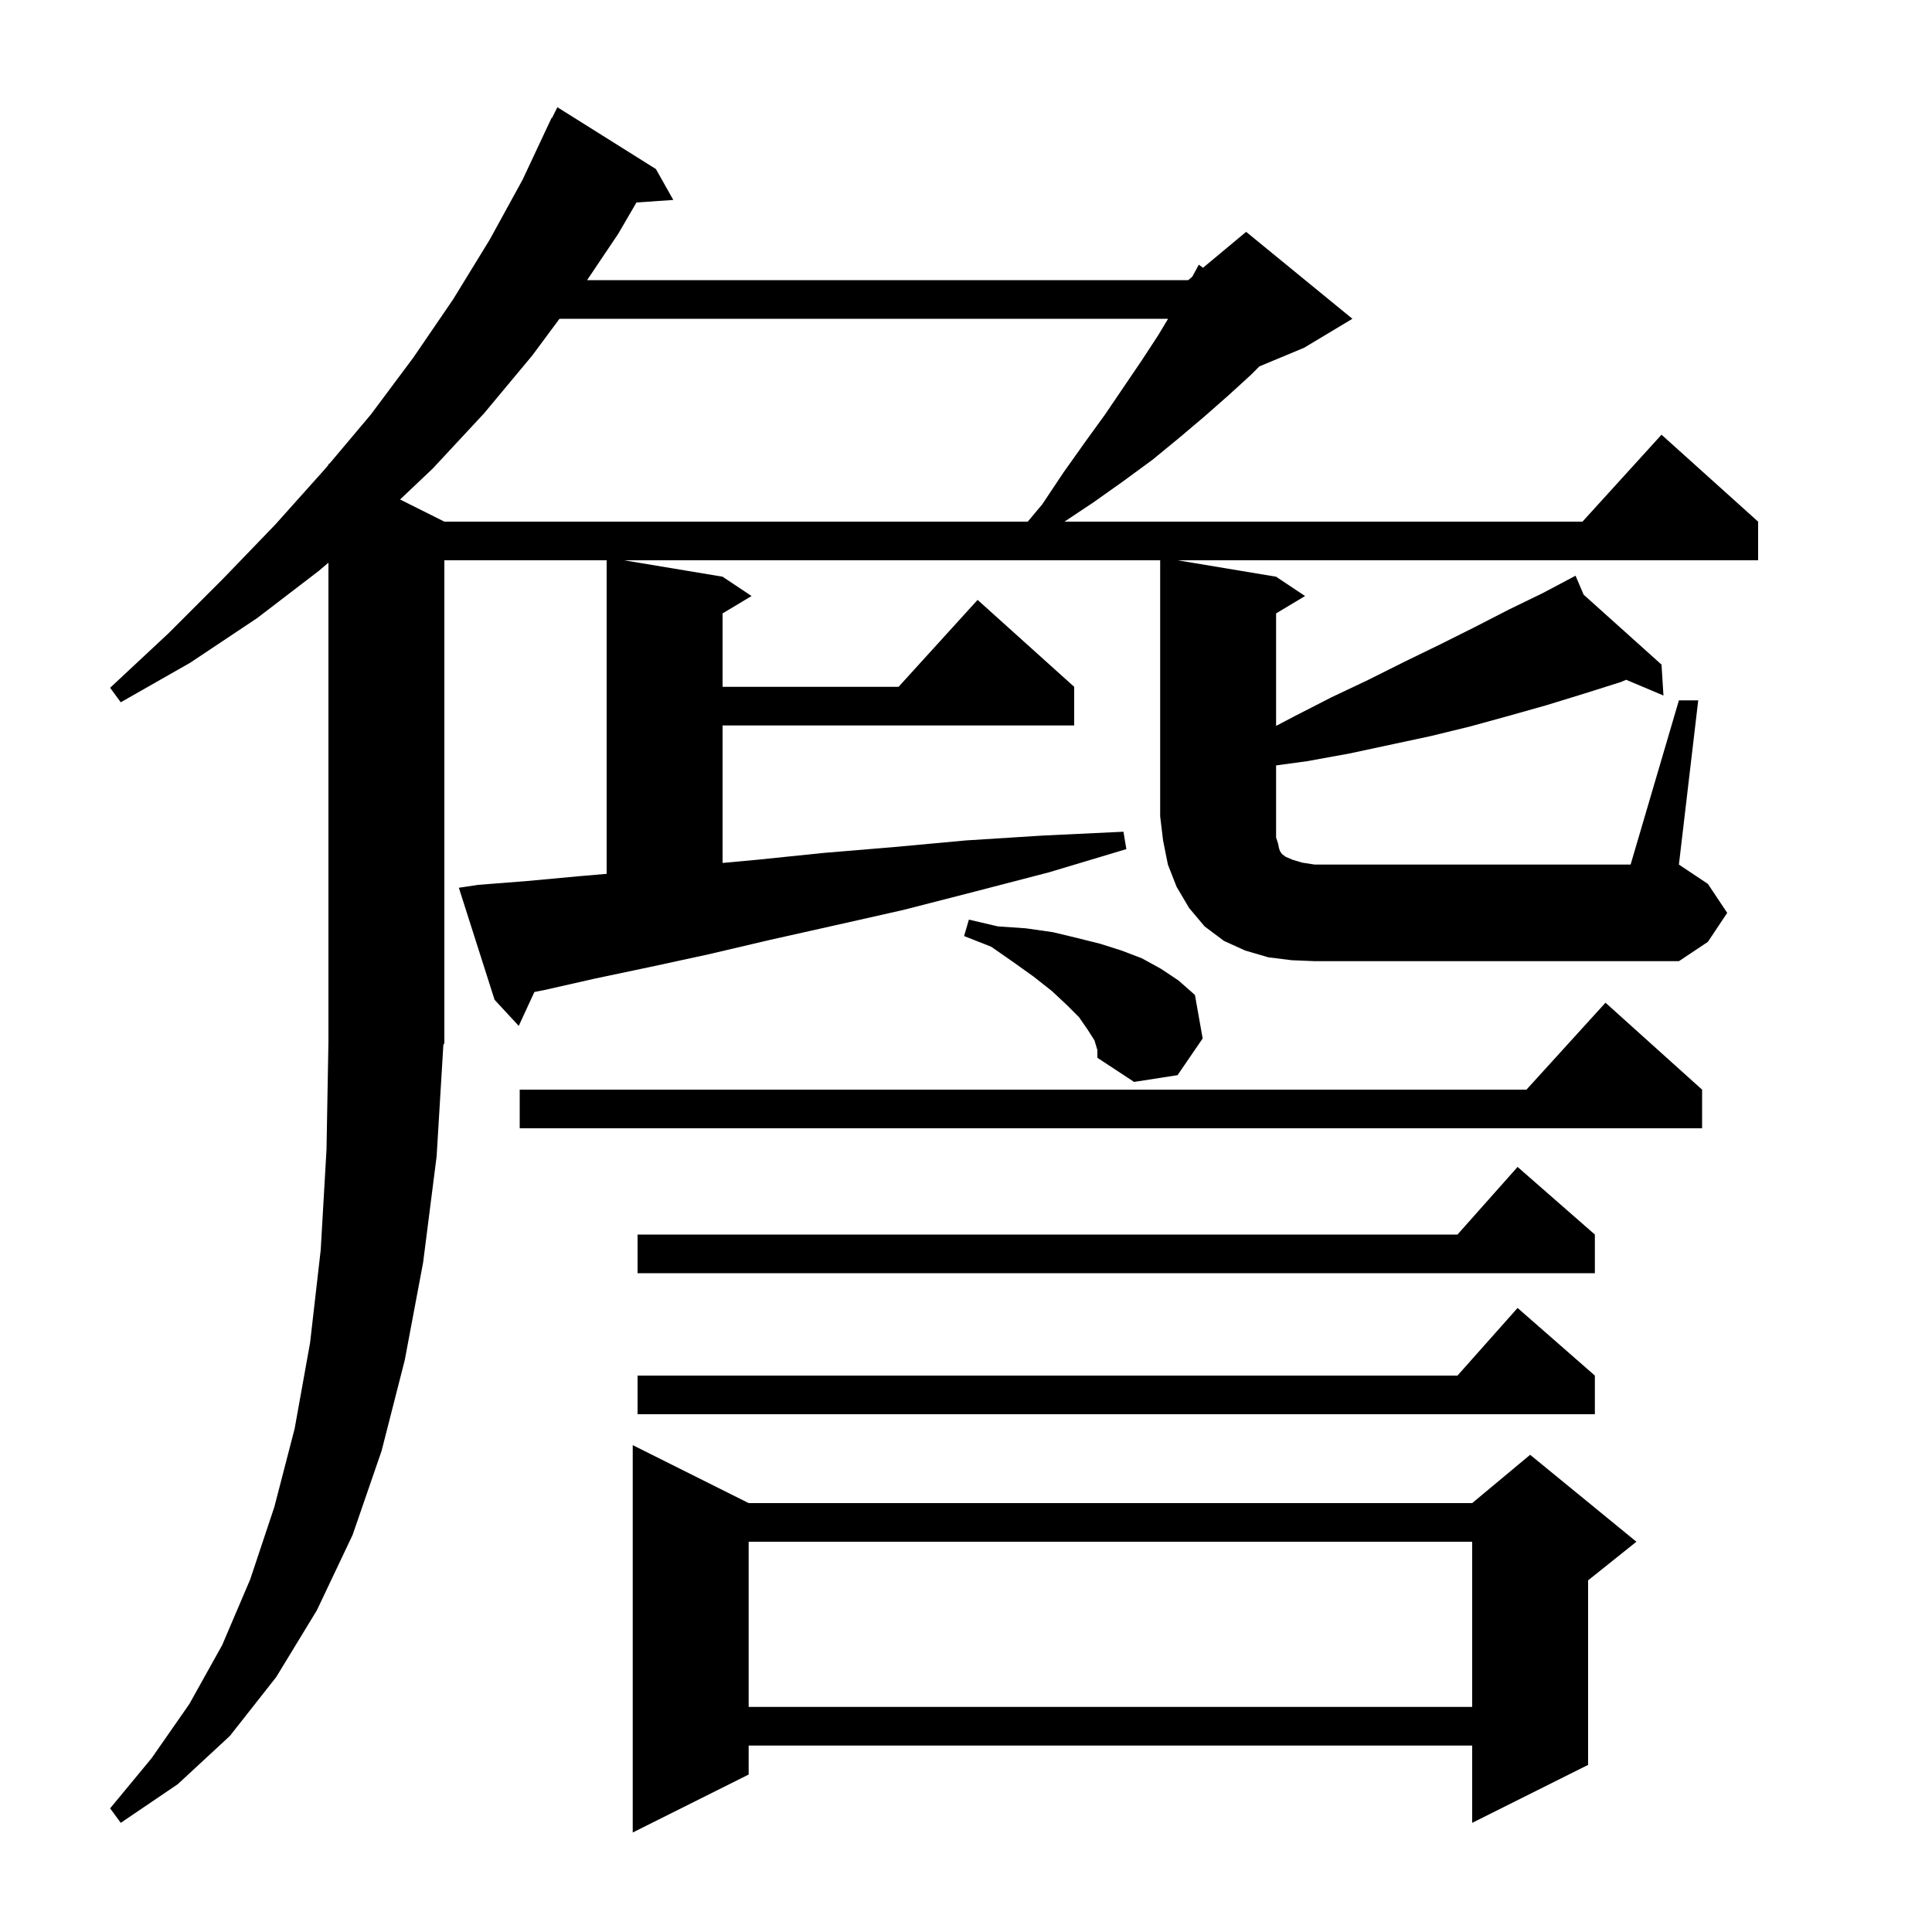 <svg xmlns="http://www.w3.org/2000/svg" xmlns:xlink="http://www.w3.org/1999/xlink" version="1.1" baseProfile="full" viewBox="0 0 200 200" width="200" height="200">
<g fill="black">
<path d="M 77.5 155.6 L 152.4 155.6 L 158.4 150.6 L 169.4 159.6 L 164.4 163.6 L 164.4 182.7 L 152.4 188.7 L 152.4 180.7 L 77.5 180.7 L 77.5 183.7 L 65.5 189.7 L 65.5 149.6 Z M 77.5 159.6 L 77.5 176.7 L 152.4 176.7 L 152.4 159.6 Z M 165.1 142.4 L 165.1 146.4 L 66.0 146.4 L 66.0 142.4 L 150.878 142.4 L 157.1 135.4 Z M 165.1 127.8 L 165.1 131.8 L 66.0 131.8 L 66.0 127.8 L 150.878 127.8 L 157.1 120.8 Z M 176.2 112.8 L 176.2 116.8 L 53.8 116.8 L 53.8 112.8 L 158.018 112.8 L 166.2 103.8 Z M 113.3 107.7 L 112.6 106.6 L 111.7 105.3 L 110.4 104.0 L 108.9 102.6 L 107.0 101.1 L 104.9 99.6 L 102.6 98.0 L 99.8 96.9 L 100.3 95.2 L 103.3 95.9 L 106.2 96.1 L 109.0 96.5 L 111.5 97.1 L 113.9 97.7 L 116.1 98.4 L 118.2 99.2 L 120.2 100.3 L 122.0 101.5 L 123.7 103.0 L 124.5 107.5 L 121.9 111.3 L 117.4 112.0 L 113.6 109.5 L 113.6 108.7 Z M 173.8 72.5 L 175.8 72.5 L 173.8 89.5 L 176.8 91.5 L 178.8 94.5 L 176.8 97.5 L 173.8 99.5 L 136.1 99.5 L 133.7 99.4 L 131.3 99.1 L 128.9 98.4 L 126.7 97.4 L 124.7 95.9 L 123.1 94.0 L 121.8 91.8 L 120.9 89.5 L 120.4 87.0 L 120.1 84.5 L 120.1 58.0 L 64.6 58.0 L 74.8 59.7 L 77.8 61.7 L 74.8 63.5 L 74.8 71.1 L 93.018 71.1 L 101.2 62.1 L 111.2 71.1 L 111.2 75.1 L 74.8 75.1 L 74.8 89.332 L 78.4 89.0 L 85.2 88.3 L 92.4 87.7 L 100.0 87.0 L 107.9 86.5 L 116.3 86.1 L 116.6 87.9 L 108.6 90.3 L 100.9 92.3 L 93.5 94.2 L 86.4 95.8 L 79.7 97.3 L 73.3 98.8 L 67.3 100.1 L 61.6 101.3 L 56.3 102.5 L 55.319 102.692 L 53.7 106.2 L 51.2 103.5 L 47.5 91.9 L 49.5 91.6 L 54.6 91.2 L 60.0 90.7 L 62.8 90.459 L 62.8 58.0 L 46.0 58.0 L 46.0 108.0 L 45.897 108.155 L 45.2 119.7 L 43.8 130.7 L 41.9 140.8 L 39.5 150.2 L 36.5 158.9 L 32.8 166.7 L 28.6 173.6 L 23.8 179.7 L 18.4 184.7 L 12.5 188.7 L 11.4 187.2 L 15.7 182.0 L 19.6 176.4 L 23.0 170.3 L 25.9 163.5 L 28.4 156.0 L 30.5 147.9 L 32.1 139.0 L 33.2 129.4 L 33.8 119.0 L 34.0 107.8 L 34.0 58.248 L 33.0 59.1 L 26.6 64.0 L 19.7 68.6 L 12.5 72.7 L 11.4 71.2 L 17.4 65.6 L 23.1 59.9 L 28.5 54.3 L 33.6 48.6 L 34.0 48.125 L 34.0 48.0 L 34.074 48.037 L 38.4 42.9 L 42.8 37.0 L 46.9 31.0 L 50.7 24.8 L 54.1 18.6 L 57.1 12.2 L 57.14 12.22 L 57.7 11.1 L 67.9 17.5 L 69.7 20.7 L 65.887 20.959 L 64.0 24.2 L 60.775 29.0 L 123.0 29.0 L 123.425 28.646 L 124.1 27.4 L 124.537 27.72 L 129.0 24.0 L 140.0 33.0 L 135.0 36.0 L 130.371 37.929 L 129.5 38.8 L 127.2 40.9 L 124.7 43.1 L 122.1 45.3 L 119.3 47.6 L 116.3 49.8 L 113.2 52.0 L 110.2 54.0 L 163.818 54.0 L 172.0 45.0 L 182.0 54.0 L 182.0 58.0 L 121.9 58.0 L 132.1 59.7 L 135.1 61.7 L 132.1 63.5 L 132.1 75.145 L 133.9 74.2 L 137.8 72.2 L 141.6 70.4 L 145.4 68.5 L 149.1 66.7 L 152.7 64.9 L 156.2 63.1 L 159.7 61.4 L 162.232 60.06 L 162.2 60.0 L 162.254 60.048 L 163.1 59.6 L 163.938 61.56 L 172.0 68.8 L 172.2 72.0 L 168.336 70.37 L 167.8 70.6 L 164.0 71.8 L 160.1 73.0 L 156.2 74.1 L 152.2 75.2 L 148.1 76.2 L 139.7 78.0 L 135.3 78.8 L 132.1 79.236 L 132.1 86.7 L 132.3 87.3 L 132.4 87.8 L 132.5 88.1 L 132.7 88.4 L 133.1 88.7 L 133.8 89.0 L 134.8 89.3 L 136.1 89.5 L 168.8 89.5 Z M 57.919 33.0 L 55.1 36.8 L 50.1 42.8 L 44.8 48.5 L 41.415 51.707 L 46.0 54.0 L 106.39 54.0 L 107.9 52.2 L 110.1 48.9 L 112.3 45.8 L 114.4 42.9 L 118.2 37.3 L 119.9 34.7 L 120.92 33.0 Z " />
</g>
</svg>
